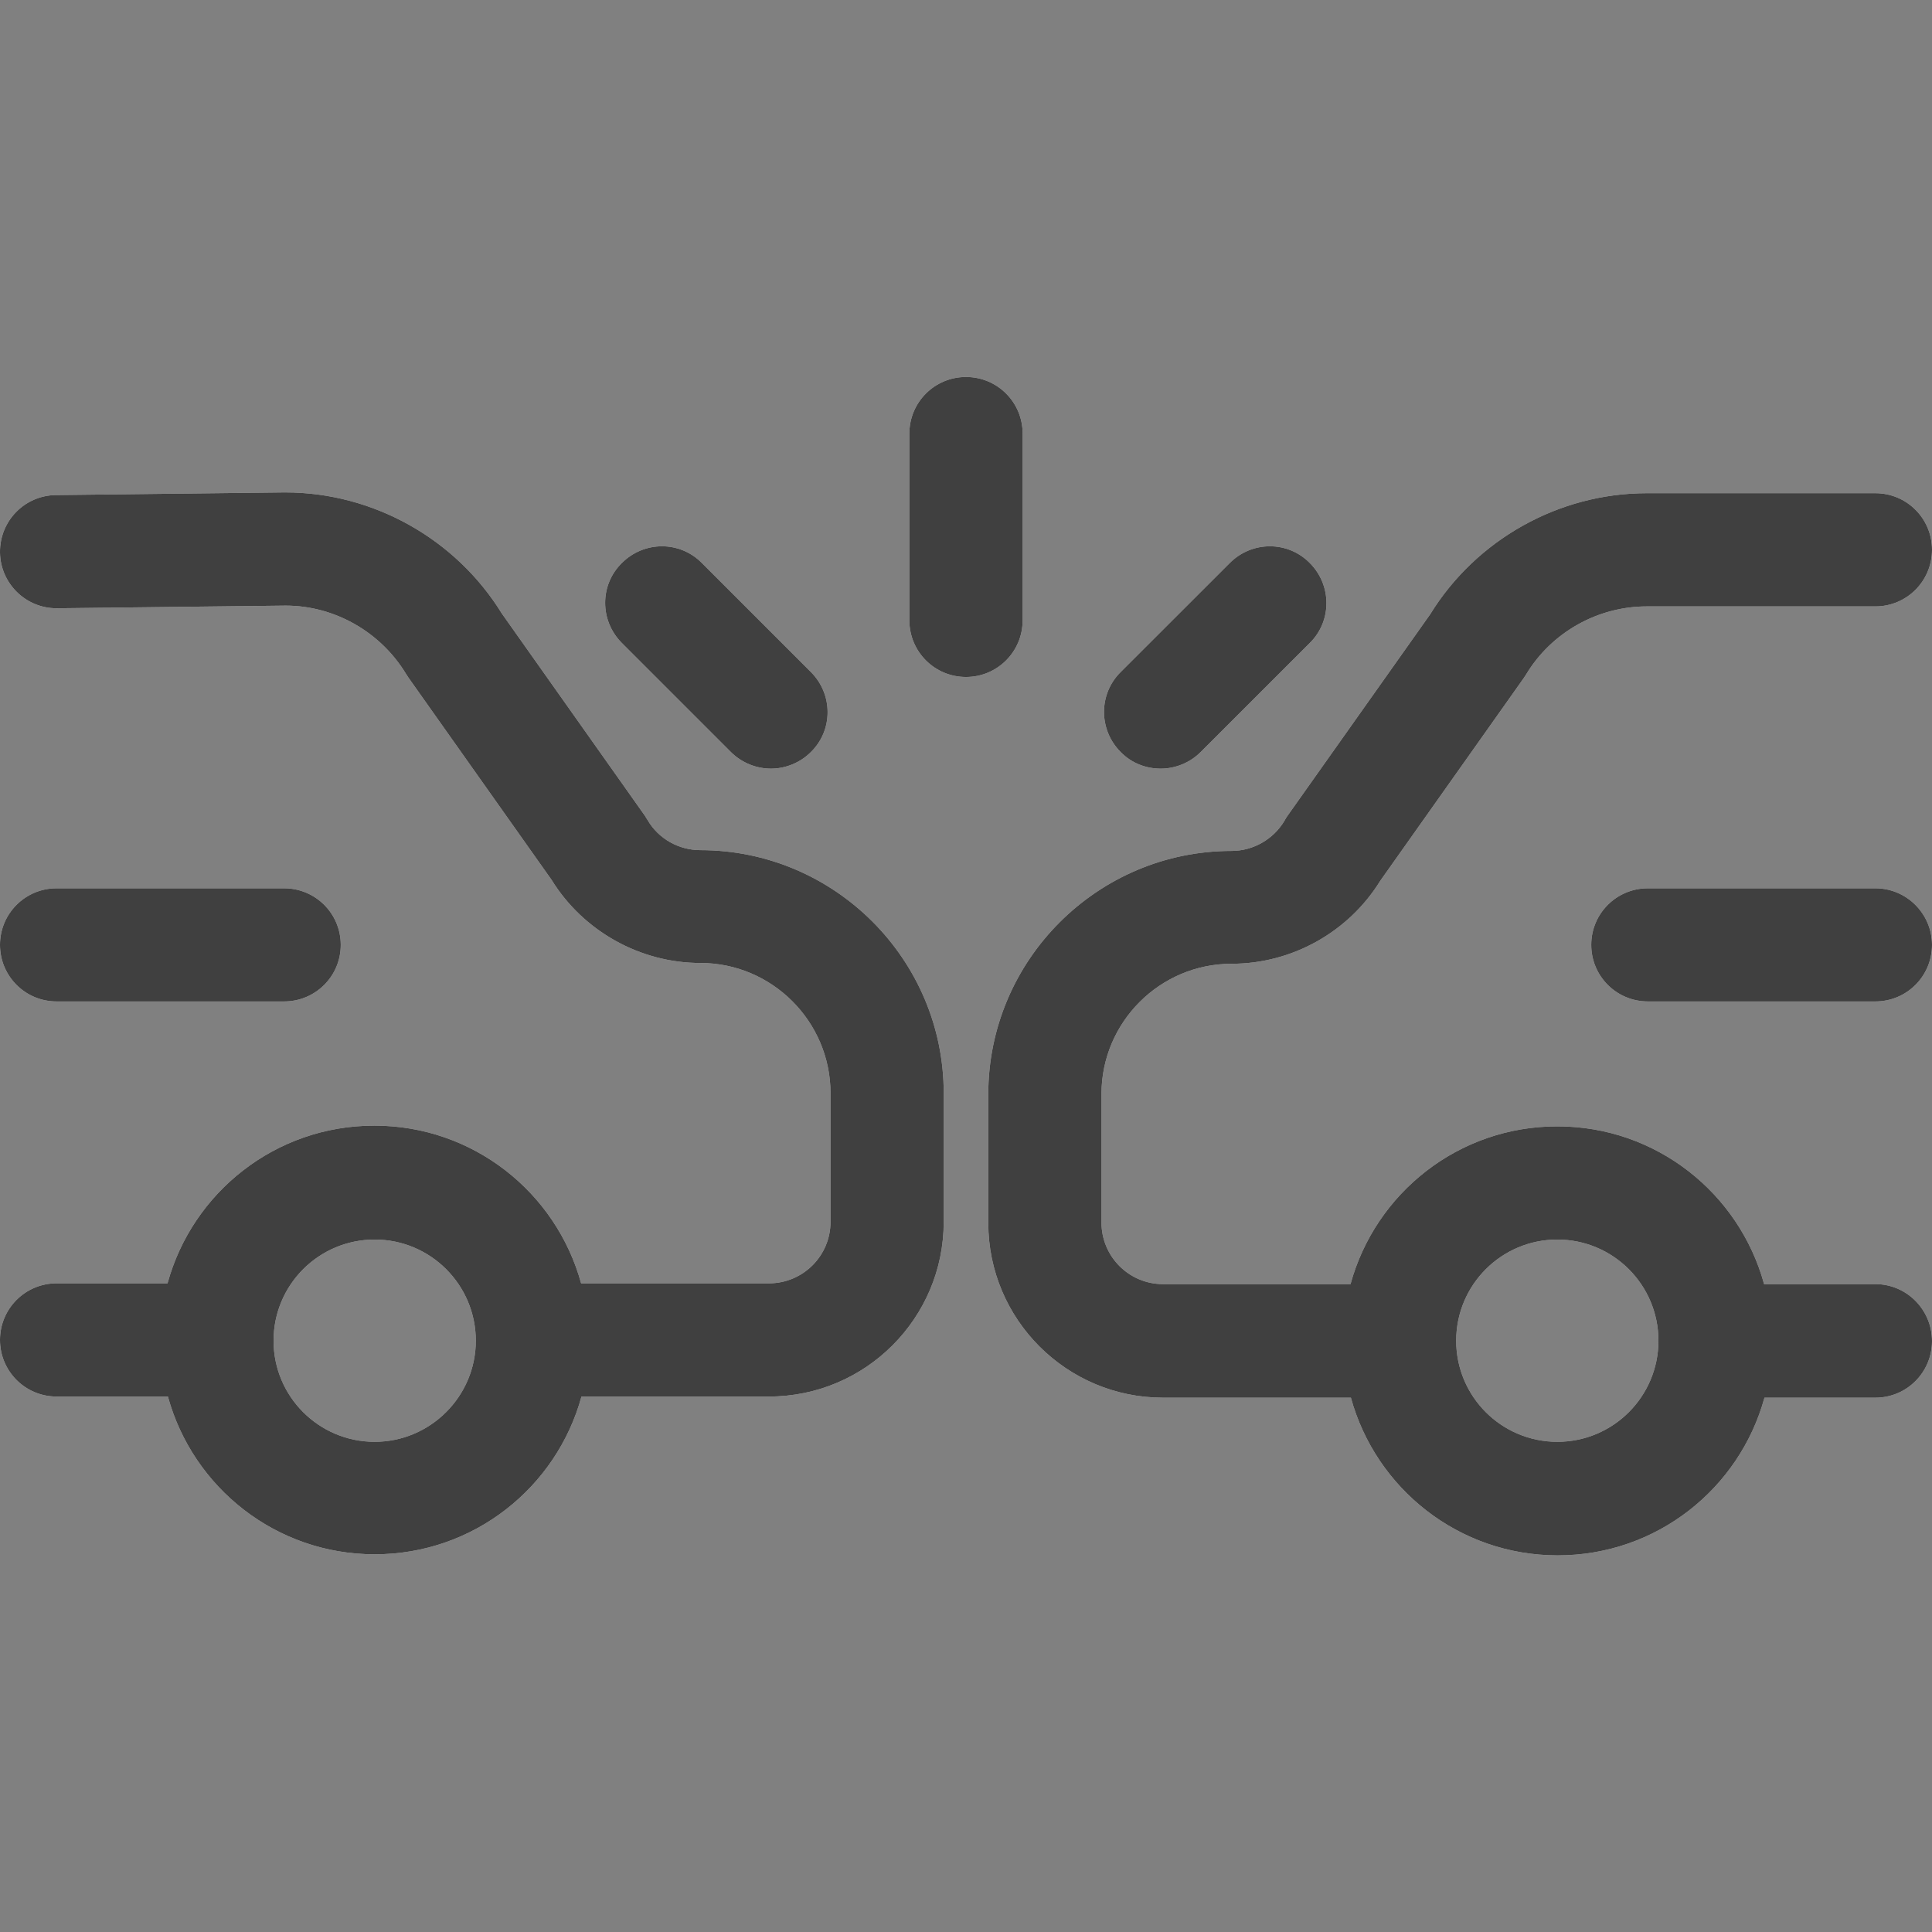 <svg width="32" height="32" viewBox="0 0 32 32" fill="none" xmlns="http://www.w3.org/2000/svg">
<rect x="0" y="0" width="32" height="32" fill="#808080" stroke="none"/>
<g clip-path="url(#clip0_2216_2976)">
<path d="M11.6 14.081C11.244 14.081 10.906 13.894 10.725 13.581C10.712 13.562 10.7 13.544 10.687 13.519L8.312 10.162C7.55 8.925 6.181 8.156 4.725 8.156C4.719 8.156 4.719 8.156 4.712 8.156L0.925 8.2C0.406 8.206 -0.006 8.631 -5.19772e-05 9.15C0.006 9.662 0.425 10.075 0.937 10.075C0.944 10.075 0.944 10.075 0.95 10.075L4.731 10.031C5.544 10.031 6.306 10.469 6.725 11.162C6.737 11.181 6.75 11.2 6.762 11.219L9.137 14.575C9.662 15.425 10.606 15.95 11.6 15.95C12.787 15.95 13.756 16.919 13.756 18.106V20.238C13.756 20.8 13.3 21.256 12.737 21.256H9.625C9.212 19.75 7.837 18.644 6.2 18.644C4.562 18.644 3.187 19.75 2.775 21.256H0.937C0.419 21.256 -5.19772e-05 21.675 -5.19772e-05 22.194C-5.19772e-05 22.712 0.419 23.131 0.937 23.131H2.781C3.194 24.637 4.569 25.744 6.206 25.744C7.844 25.744 9.219 24.637 9.631 23.131H12.737C14.337 23.131 15.631 21.831 15.631 20.238V18.106C15.631 15.894 13.825 14.081 11.6 14.081ZM6.206 23.881C5.281 23.881 4.531 23.131 4.531 22.206C4.531 21.281 5.281 20.531 6.206 20.531C7.131 20.531 7.881 21.281 7.881 22.206C7.881 23.131 7.125 23.881 6.206 23.881ZM-5.19772e-05 15.65C-5.19772e-05 15.131 0.419 14.713 0.937 14.713H4.706C5.225 14.713 5.644 15.131 5.644 15.65C5.644 16.169 5.225 16.587 4.706 16.587H0.937C0.419 16.587 -5.19772e-05 16.169 -5.19772e-05 15.65ZM31.062 21.269H29.219C28.806 19.762 27.431 18.656 25.794 18.656C24.156 18.656 22.781 19.762 22.369 21.269H19.262C18.7 21.269 18.244 20.812 18.244 20.25V18.119C18.244 16.931 19.212 15.963 20.4 15.963C21.4 15.963 22.337 15.438 22.862 14.588L25.238 11.231C25.25 11.213 25.262 11.194 25.275 11.175C25.694 10.475 26.462 10.044 27.275 10.044H31.062C31.581 10.044 32 9.625 32 9.106C32 8.587 31.581 8.169 31.062 8.169H27.275C25.819 8.169 24.45 8.937 23.688 10.175L21.312 13.531C21.3 13.55 21.288 13.569 21.275 13.594C21.094 13.9 20.756 14.094 20.4 14.094C18.181 14.094 16.369 15.9 16.369 18.125V20.256C16.369 21.856 17.669 23.15 19.262 23.15H22.375C22.788 24.656 24.163 25.762 25.8 25.762C27.438 25.762 28.812 24.656 29.225 23.15H31.062C31.581 23.15 32 22.731 32 22.212C32 21.694 31.581 21.269 31.062 21.269ZM25.794 23.881C24.869 23.881 24.119 23.131 24.119 22.206C24.119 21.281 24.869 20.531 25.794 20.531C26.719 20.531 27.469 21.281 27.469 22.206C27.469 23.131 26.719 23.881 25.794 23.881ZM32 15.65C32 16.169 31.581 16.587 31.062 16.587H27.294C26.775 16.587 26.356 16.169 26.356 15.65C26.356 15.131 26.775 14.713 27.294 14.713H31.062C31.581 14.713 32 15.137 32 15.65ZM18.562 12.456C18.194 12.088 18.194 11.494 18.562 11.131L20.369 9.325C20.737 8.956 21.331 8.956 21.694 9.325C22.062 9.694 22.062 10.287 21.694 10.65L19.887 12.456C19.706 12.637 19.462 12.731 19.225 12.731C18.988 12.731 18.744 12.644 18.562 12.456ZM16 11.213C15.481 11.213 15.062 10.794 15.062 10.275V7.181C15.062 6.662 15.481 6.244 16 6.244C16.519 6.244 16.938 6.662 16.938 7.181V10.275C16.938 10.794 16.519 11.213 16 11.213ZM10.3 10.65C9.931 10.281 9.931 9.687 10.3 9.325C10.669 8.956 11.262 8.956 11.625 9.325L13.431 11.131C13.8 11.5 13.8 12.094 13.431 12.456C13.25 12.637 13.006 12.731 12.769 12.731C12.531 12.731 12.287 12.637 12.106 12.456L10.3 10.65Z" fill="white"/>
<path d="M11.6 14.081C11.244 14.081 10.906 13.894 10.725 13.581C10.712 13.562 10.7 13.544 10.687 13.519L8.312 10.162C7.55 8.925 6.181 8.156 4.725 8.156C4.719 8.156 4.719 8.156 4.712 8.156L0.925 8.2C0.406 8.206 -0.006 8.631 -5.19772e-05 9.15C0.006 9.662 0.425 10.075 0.937 10.075C0.944 10.075 0.944 10.075 0.95 10.075L4.731 10.031C5.544 10.031 6.306 10.469 6.725 11.162C6.737 11.181 6.75 11.2 6.762 11.219L9.137 14.575C9.662 15.425 10.606 15.95 11.6 15.95C12.787 15.95 13.756 16.919 13.756 18.106V20.238C13.756 20.8 13.3 21.256 12.737 21.256H9.625C9.212 19.75 7.837 18.644 6.2 18.644C4.562 18.644 3.187 19.75 2.775 21.256H0.937C0.419 21.256 -5.19772e-05 21.675 -5.19772e-05 22.194C-5.19772e-05 22.712 0.419 23.131 0.937 23.131H2.781C3.194 24.637 4.569 25.744 6.206 25.744C7.844 25.744 9.219 24.637 9.631 23.131H12.737C14.337 23.131 15.631 21.831 15.631 20.238V18.106C15.631 15.894 13.825 14.081 11.6 14.081ZM6.206 23.881C5.281 23.881 4.531 23.131 4.531 22.206C4.531 21.281 5.281 20.531 6.206 20.531C7.131 20.531 7.881 21.281 7.881 22.206C7.881 23.131 7.125 23.881 6.206 23.881ZM-5.19772e-05 15.65C-5.19772e-05 15.131 0.419 14.713 0.937 14.713H4.706C5.225 14.713 5.644 15.131 5.644 15.65C5.644 16.169 5.225 16.587 4.706 16.587H0.937C0.419 16.587 -5.19772e-05 16.169 -5.19772e-05 15.65ZM31.062 21.269H29.219C28.806 19.762 27.431 18.656 25.794 18.656C24.156 18.656 22.781 19.762 22.369 21.269H19.262C18.7 21.269 18.244 20.812 18.244 20.25V18.119C18.244 16.931 19.212 15.963 20.4 15.963C21.4 15.963 22.337 15.438 22.862 14.588L25.238 11.231C25.25 11.213 25.262 11.194 25.275 11.175C25.694 10.475 26.462 10.044 27.275 10.044H31.062C31.581 10.044 32 9.625 32 9.106C32 8.587 31.581 8.169 31.062 8.169H27.275C25.819 8.169 24.45 8.937 23.688 10.175L21.312 13.531C21.3 13.55 21.288 13.569 21.275 13.594C21.094 13.9 20.756 14.094 20.4 14.094C18.181 14.094 16.369 15.9 16.369 18.125V20.256C16.369 21.856 17.669 23.15 19.262 23.15H22.375C22.788 24.656 24.163 25.762 25.8 25.762C27.438 25.762 28.812 24.656 29.225 23.15H31.062C31.581 23.15 32 22.731 32 22.212C32 21.694 31.581 21.269 31.062 21.269ZM25.794 23.881C24.869 23.881 24.119 23.131 24.119 22.206C24.119 21.281 24.869 20.531 25.794 20.531C26.719 20.531 27.469 21.281 27.469 22.206C27.469 23.131 26.719 23.881 25.794 23.881ZM32 15.65C32 16.169 31.581 16.587 31.062 16.587H27.294C26.775 16.587 26.356 16.169 26.356 15.65C26.356 15.131 26.775 14.713 27.294 14.713H31.062C31.581 14.713 32 15.137 32 15.65ZM18.562 12.456C18.194 12.088 18.194 11.494 18.562 11.131L20.369 9.325C20.737 8.956 21.331 8.956 21.694 9.325C22.062 9.694 22.062 10.287 21.694 10.65L19.887 12.456C19.706 12.637 19.462 12.731 19.225 12.731C18.988 12.731 18.744 12.644 18.562 12.456ZM16 11.213C15.481 11.213 15.062 10.794 15.062 10.275V7.181C15.062 6.662 15.481 6.244 16 6.244C16.519 6.244 16.938 6.662 16.938 7.181V10.275C16.938 10.794 16.519 11.213 16 11.213ZM10.3 10.65C9.931 10.281 9.931 9.687 10.3 9.325C10.669 8.956 11.262 8.956 11.625 9.325L13.431 11.131C13.8 11.5 13.8 12.094 13.431 12.456C13.25 12.637 13.006 12.731 12.769 12.731C12.531 12.731 12.287 12.637 12.106 12.456L10.3 10.65Z" fill="black" fill-opacity="0.75"/>
</g>
<defs>
<clipPath id="clip0_2216_2976">
<rect width="32" height="32" fill="white"/>
</clipPath>
</defs>
</svg>
